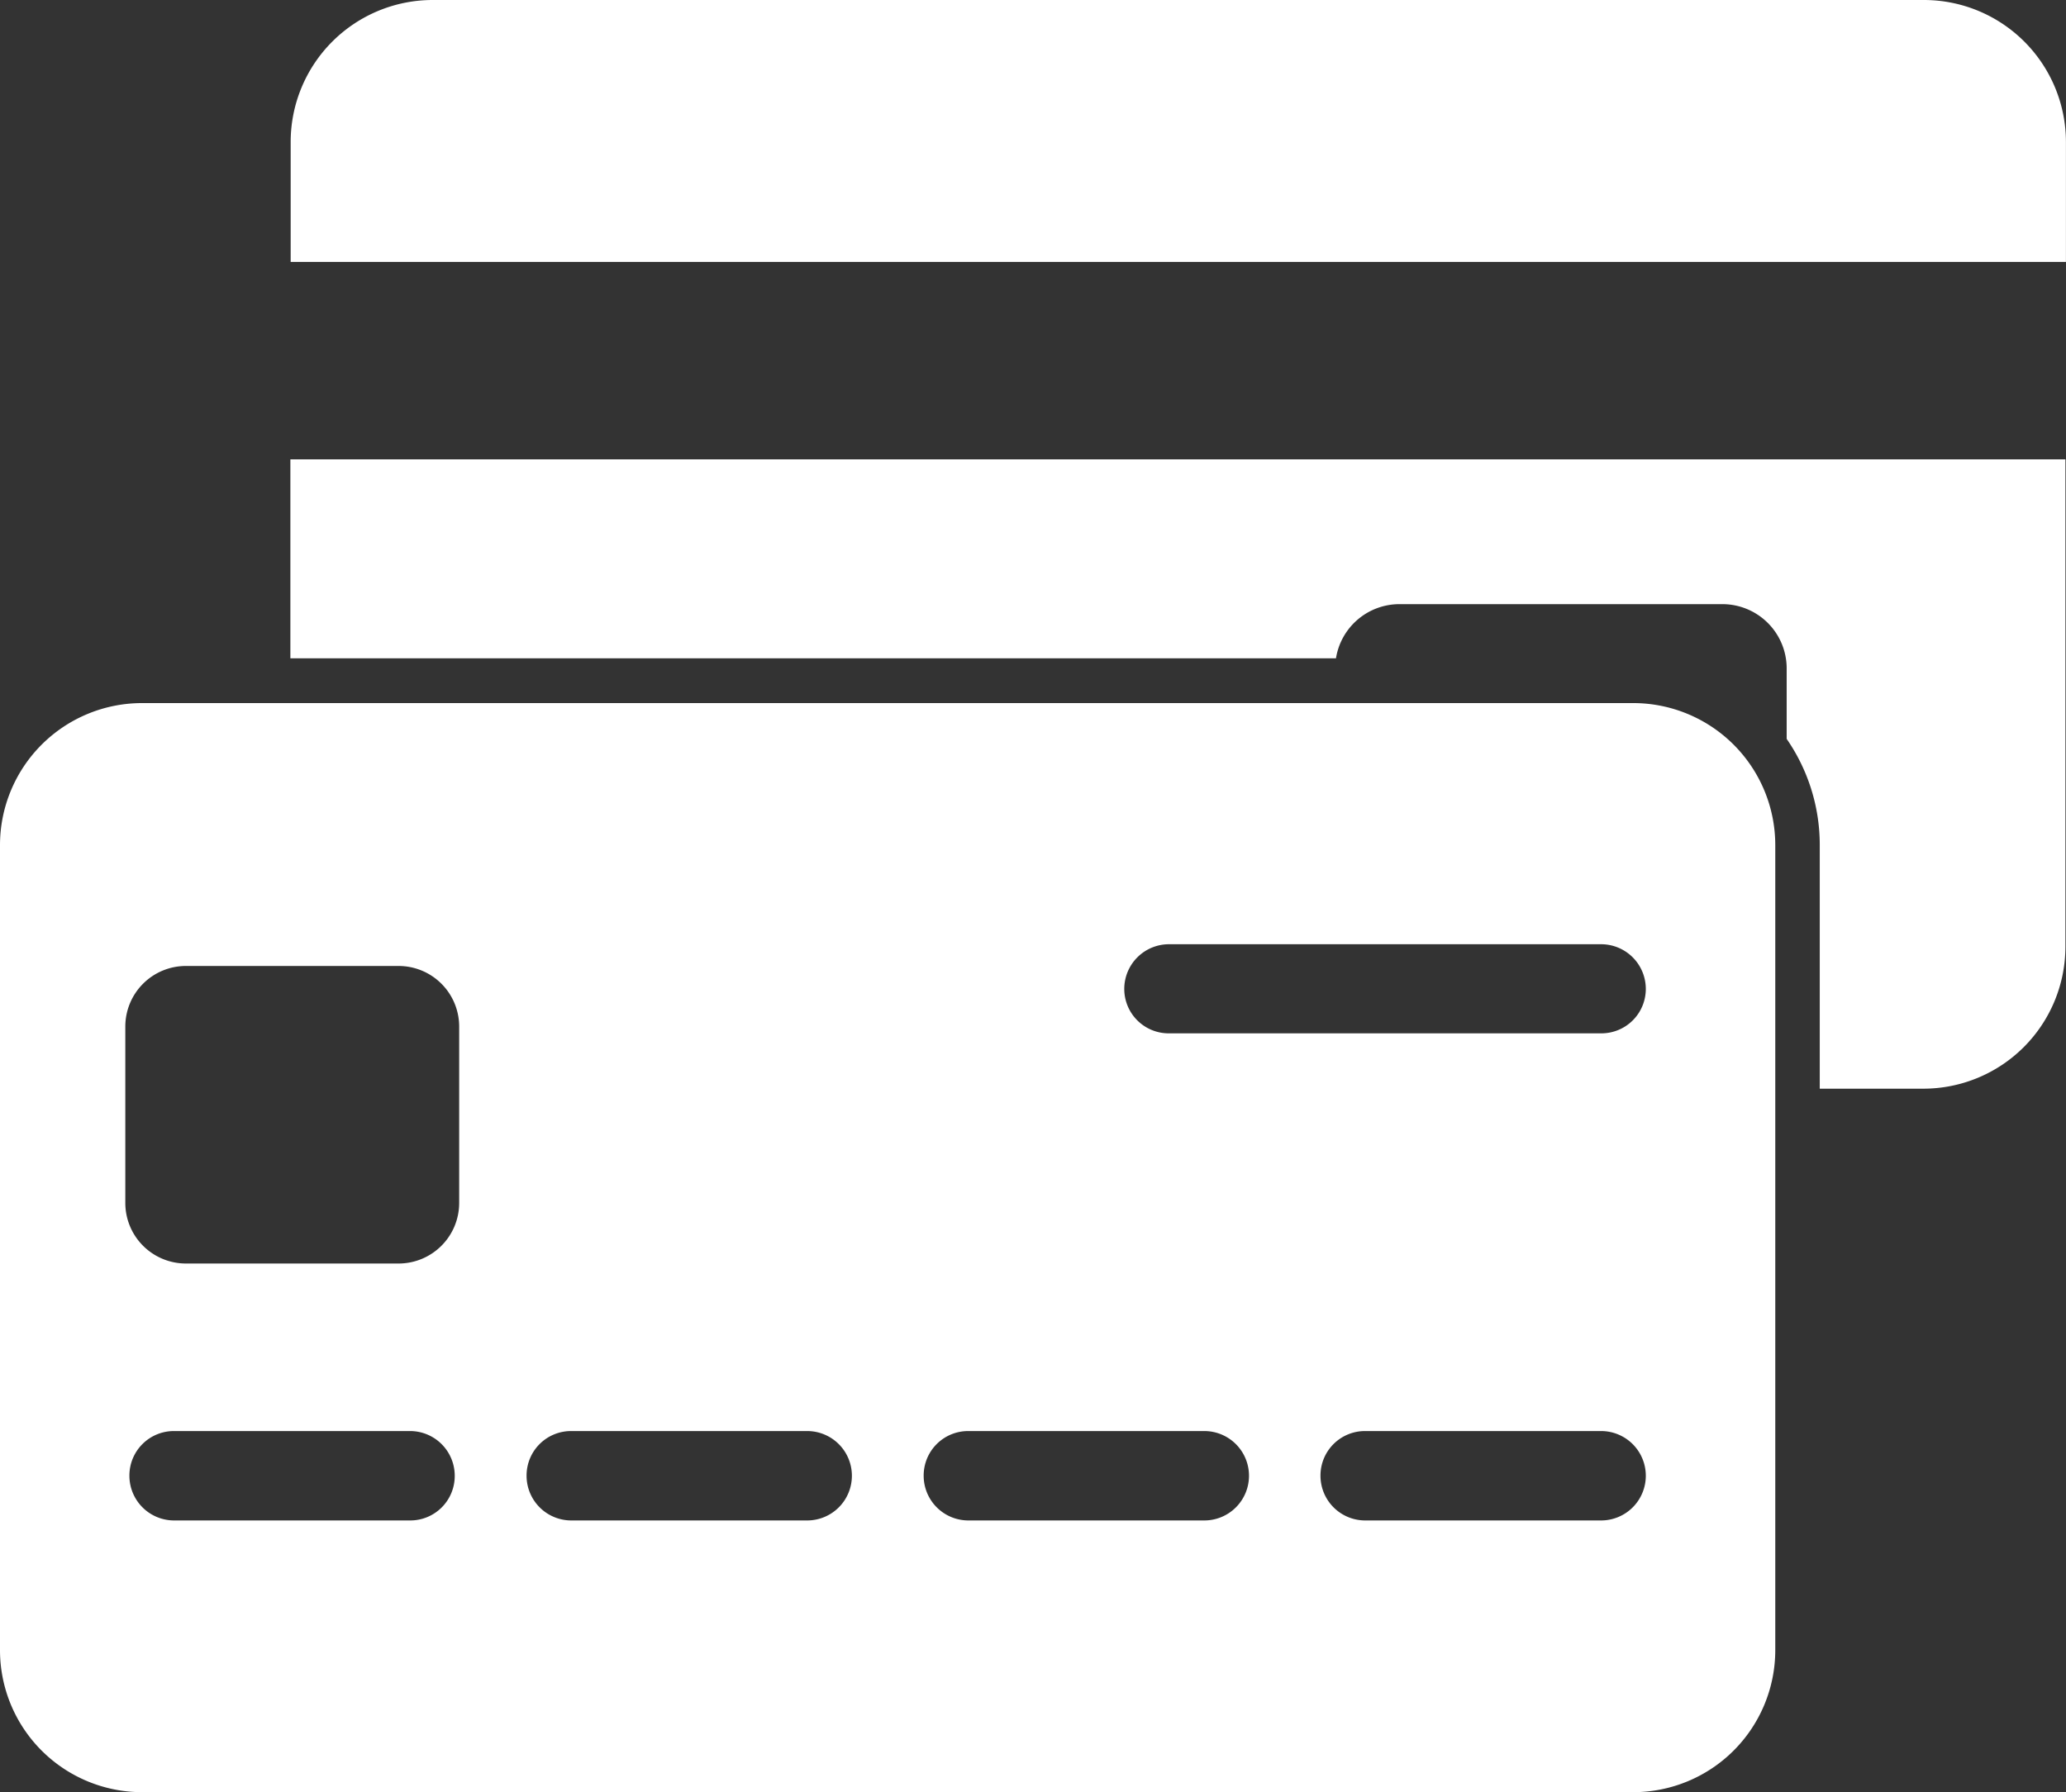 <svg xmlns="http://www.w3.org/2000/svg" width="35.347" height="30.67" viewBox="0 0 35.347 30.67">
  <rect x="0" y="0" width="35.347" height="30.67" fill="#333333" stroke="none"/>
  <g id="creditcard" transform="translate(0 0)">
    <path id="Path_977" data-name="Path 977" d="M-337.057-163.3H-362.57a2.431,2.431,0,0,0-2.43,2.43v13.778a2.431,2.431,0,0,0,2.43,2.43h25.513a2.431,2.431,0,0,0,2.43-2.43V-160.87A2.431,2.431,0,0,0-337.057-163.3Zm-20.928,13.988h-4.036a.765.765,0,0,1-.765-.765.761.761,0,0,1,.765-.765h4.036a.765.765,0,0,1,.765.765A.761.761,0,0,1-357.985-149.312Zm.841-5.437a1.037,1.037,0,0,1-1.04,1.04h-3.632a1.037,1.037,0,0,1-1.04-1.04v-3.012a1.037,1.037,0,0,1,1.04-1.04h3.632a1.037,1.037,0,0,1,1.04,1.04Zm5.954,5.437h-4.036a.765.765,0,0,1-.765-.765.761.761,0,0,1,.765-.765h4.036a.765.765,0,0,1,.765.765A.765.765,0,0,1-351.19-149.312Zm6.794,0h-4.036a.765.765,0,0,1-.765-.765.761.761,0,0,1,.765-.765h4.036a.765.765,0,0,1,.765.765A.765.765,0,0,1-344.4-149.312Zm6.789,0h-4.036a.765.765,0,0,1-.765-.765.761.761,0,0,1,.765-.765h4.036a.765.765,0,0,1,.765.765A.765.765,0,0,1-337.606-149.312Zm0-8.336H-345a.76.76,0,0,1-.765-.76.765.765,0,0,1,.765-.765h7.393a.765.765,0,0,1,.765.765A.76.76,0,0,1-337.606-157.648Z" transform="translate(365 175.332)" fill="#fff"/>
    <path id="Path_978" data-name="Path 978" d="M-242.327-384.17a2.431,2.431,0,0,0-2.43-2.43H-270.27a2.431,2.431,0,0,0-2.43,2.43v2.053h30.373Z" transform="translate(277.673 386.6)" fill="#fff"/>
    <path id="Path_979" data-name="Path 979" d="M-272.8-240.695v3.4h17.889a1.1,1.1,0,0,1,1.078-.927h5.539a1.1,1.1,0,0,1,1.094,1.094v1.212a3.191,3.191,0,0,1,.566,1.81v4.176h1.773a2.431,2.431,0,0,0,2.43-2.43V-240.7H-272.8Z" transform="translate(277.768 248.561)" fill="#fff"/>
  </g>
</svg>
